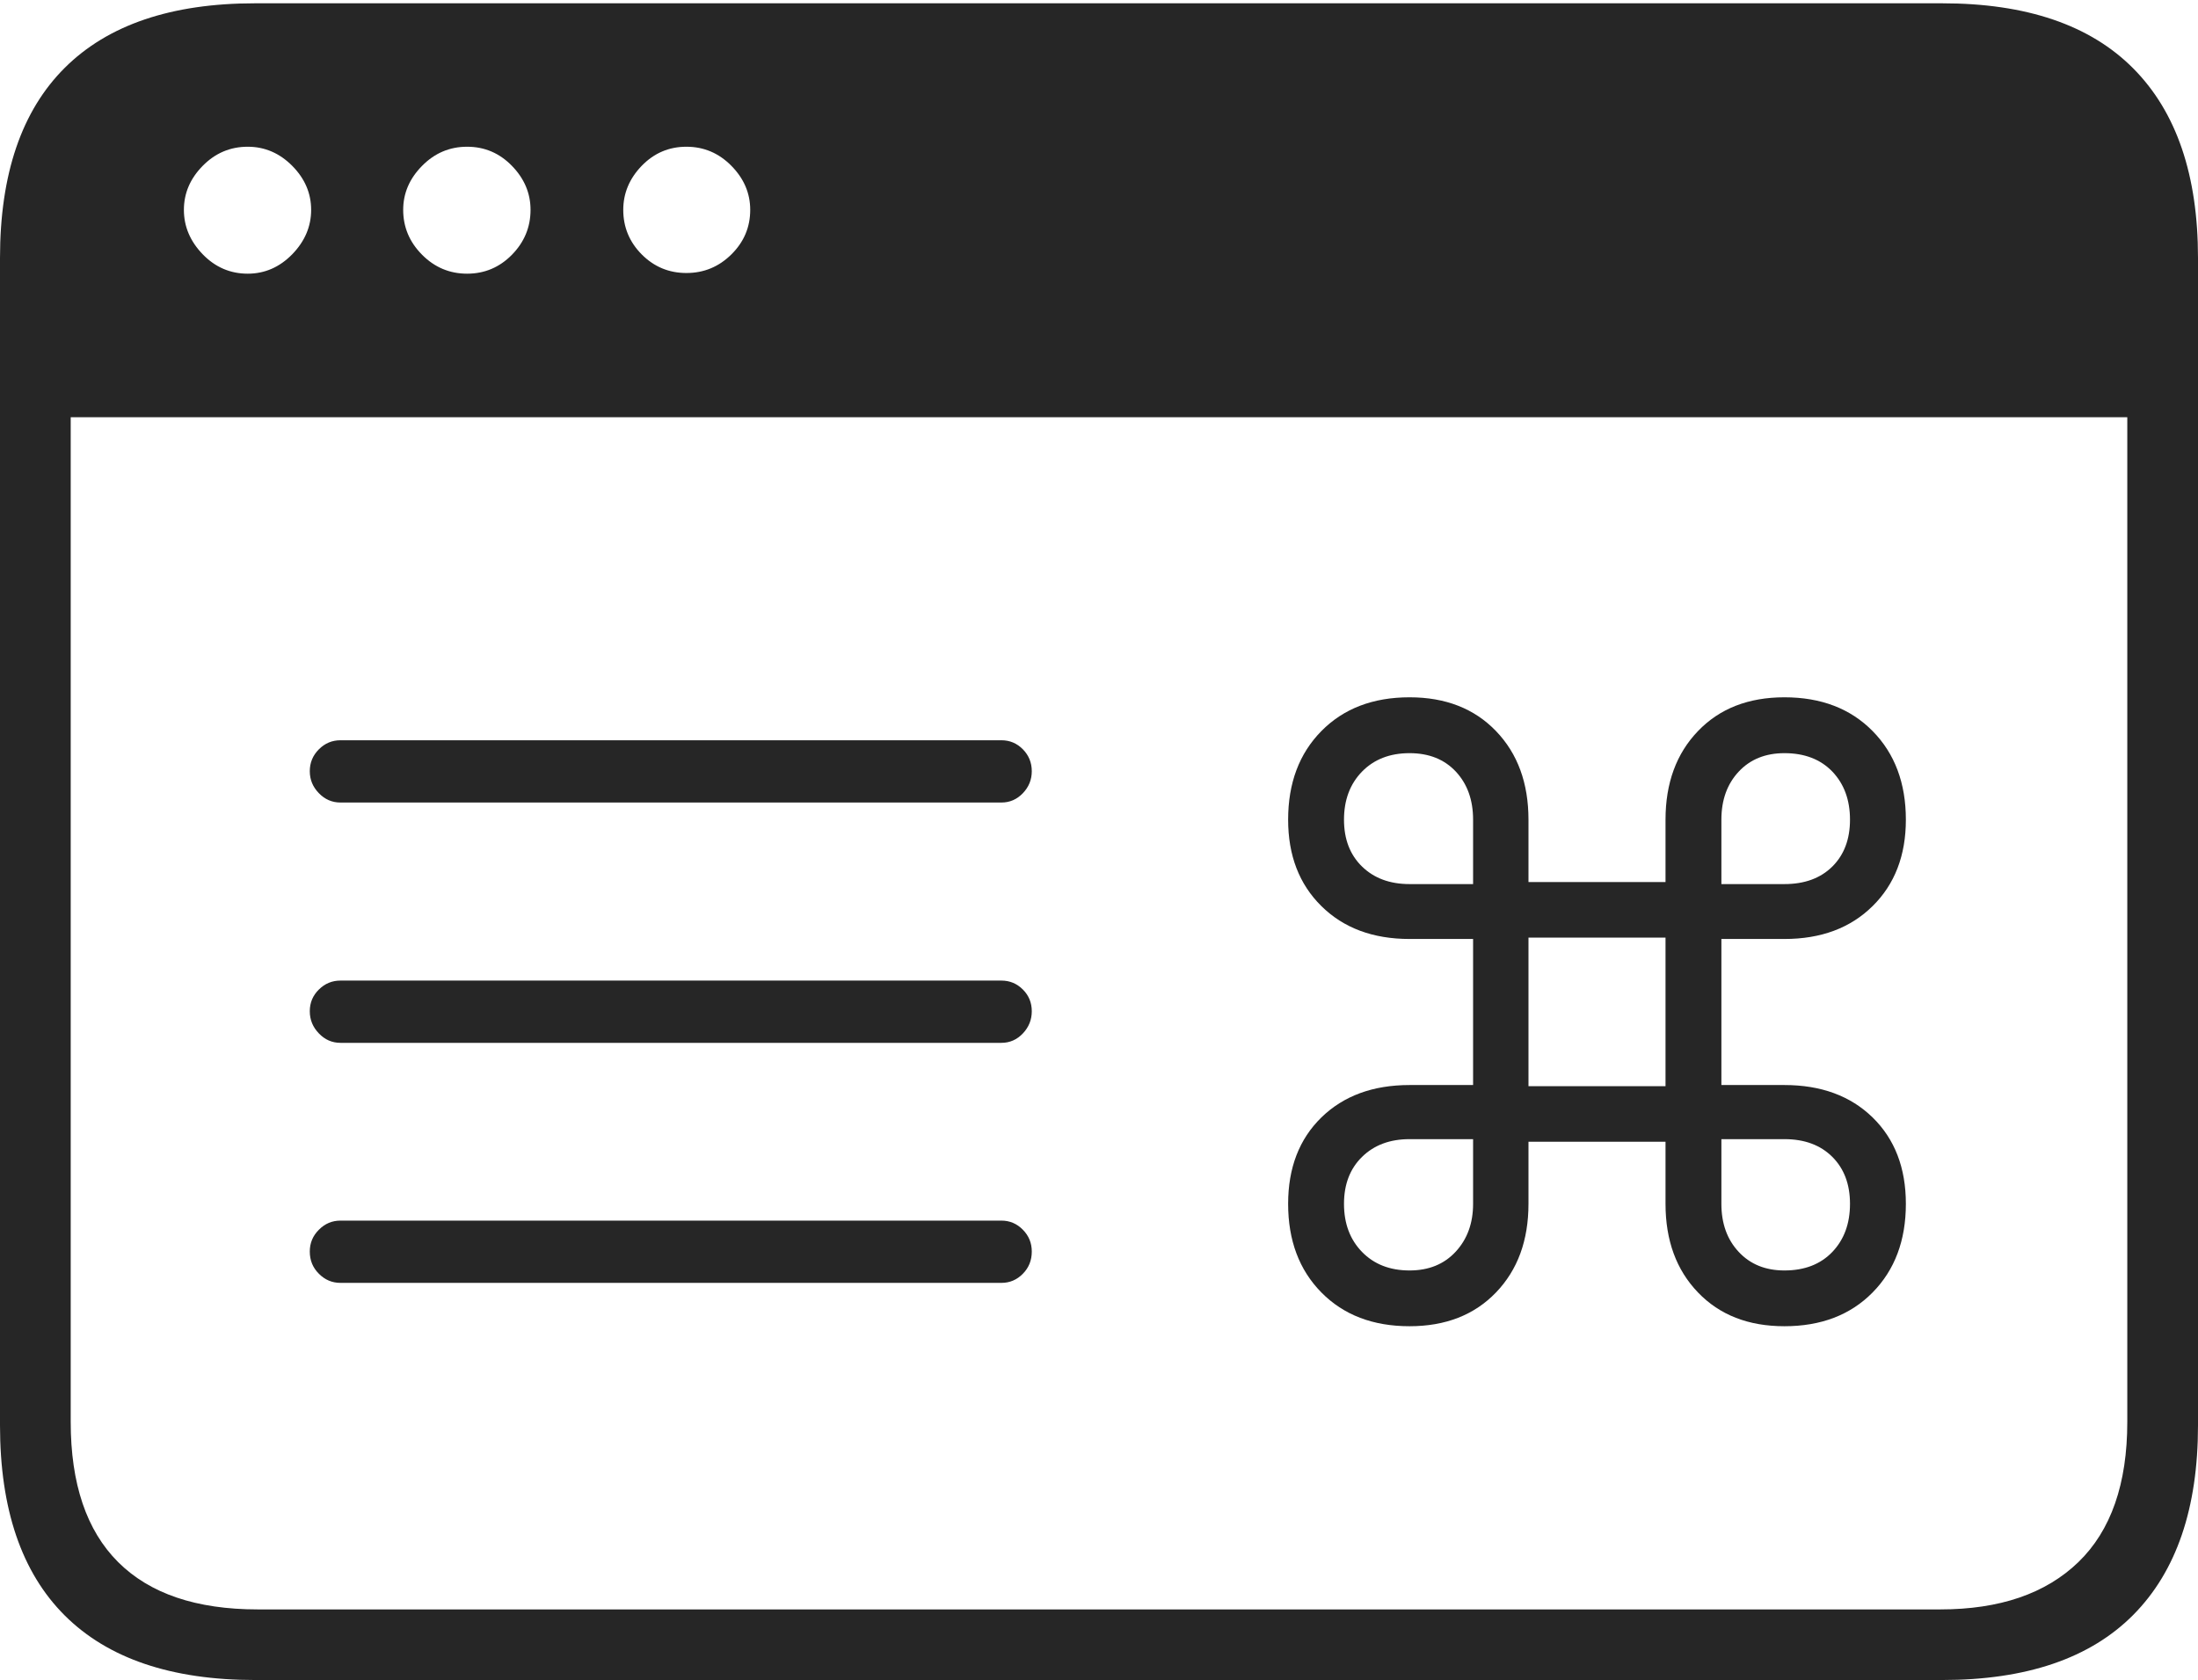 <?xml version="1.0" encoding="UTF-8"?>
<!--Generator: Apple Native CoreSVG 175-->
<!DOCTYPE svg
PUBLIC "-//W3C//DTD SVG 1.1//EN"
       "http://www.w3.org/Graphics/SVG/1.1/DTD/svg11.dtd">
<svg version="1.1" xmlns="http://www.w3.org/2000/svg" xmlns:xlink="http://www.w3.org/1999/xlink" width="22.662" height="17.323">
 <g>
  <rect height="17.323" opacity="0" width="22.662" x="0" y="0"/>
  <path d="M18.398 13.675Q18.964 13.675 19.307 13.327Q19.65 12.979 19.65 12.413Q19.65 11.857 19.307 11.522Q18.964 11.188 18.398 11.188L17.748 11.188L17.748 9.682L18.398 9.682Q18.964 9.682 19.307 9.343Q19.65 9.005 19.65 8.452Q19.65 7.886 19.307 7.538Q18.964 7.19 18.398 7.19Q17.841 7.19 17.507 7.538Q17.172 7.886 17.172 8.452L17.172 9.095L15.759 9.095L15.759 8.452Q15.759 7.886 15.424 7.538Q15.089 7.19 14.533 7.19Q13.967 7.19 13.624 7.538Q13.281 7.886 13.281 8.452Q13.281 9.005 13.624 9.343Q13.967 9.682 14.533 9.682L15.188 9.682L15.188 11.188L14.533 11.188Q13.967 11.188 13.624 11.522Q13.281 11.857 13.281 12.413Q13.281 12.979 13.624 13.327Q13.967 13.675 14.533 13.675Q15.089 13.675 15.424 13.327Q15.759 12.979 15.759 12.413L15.759 11.773L17.172 11.773L17.172 12.413Q17.172 12.979 17.507 13.327Q17.841 13.675 18.398 13.675ZM17.748 11.746L18.398 11.746Q18.709 11.746 18.892 11.929Q19.074 12.111 19.074 12.413Q19.074 12.718 18.892 12.909Q18.709 13.1 18.398 13.1Q18.105 13.1 17.927 12.909Q17.748 12.718 17.748 12.413ZM15.188 11.746L15.188 12.413Q15.188 12.712 15.009 12.906Q14.83 13.1 14.533 13.1Q14.229 13.1 14.043 12.909Q13.857 12.718 13.857 12.413Q13.857 12.111 14.043 11.929Q14.229 11.746 14.533 11.746ZM17.172 11.2L15.759 11.2L15.759 9.668L17.172 9.668ZM17.748 9.116L17.748 8.452Q17.748 8.147 17.927 7.956Q18.105 7.766 18.398 7.766Q18.709 7.766 18.892 7.956Q19.074 8.147 19.074 8.452Q19.074 8.754 18.892 8.935Q18.709 9.116 18.398 9.116ZM15.188 9.116L14.533 9.116Q14.229 9.116 14.043 8.935Q13.857 8.754 13.857 8.452Q13.857 8.147 14.043 7.956Q14.229 7.766 14.533 7.766Q14.832 7.766 15.01 7.956Q15.188 8.147 15.188 8.452ZM3.194 7.952Q3.194 8.083 3.288 8.179Q3.381 8.275 3.51 8.275L10.325 8.275Q10.454 8.275 10.546 8.179Q10.638 8.083 10.638 7.952Q10.638 7.82 10.546 7.726Q10.454 7.633 10.325 7.633L3.51 7.633Q3.381 7.633 3.288 7.726Q3.194 7.82 3.194 7.952ZM3.194 10.427Q3.194 10.559 3.288 10.656Q3.381 10.753 3.51 10.753L10.325 10.753Q10.454 10.753 10.546 10.656Q10.638 10.559 10.638 10.427Q10.638 10.295 10.546 10.203Q10.454 10.111 10.325 10.111L3.51 10.111Q3.381 10.111 3.288 10.203Q3.194 10.295 3.194 10.427ZM3.194 12.905Q3.194 13.041 3.288 13.134Q3.381 13.228 3.51 13.228L10.325 13.228Q10.454 13.228 10.546 13.134Q10.638 13.041 10.638 12.905Q10.638 12.773 10.546 12.68Q10.454 12.586 10.325 12.586L3.51 12.586Q3.381 12.586 3.288 12.68Q3.194 12.773 3.194 12.905ZM0 14.697Q0 15.992 0.668 16.658Q1.336 17.323 2.63 17.323L20.024 17.323Q21.328 17.323 21.995 16.651Q22.662 15.978 22.662 14.697L22.662 2.66Q22.662 1.378 21.995 0.706Q21.328 0.034 20.024 0.034L2.63 0.034Q1.336 0.034 0.668 0.699Q0 1.364 0 2.66ZM2.554 2.822Q2.284 2.822 2.09 2.622Q1.896 2.421 1.896 2.164Q1.896 1.907 2.09 1.71Q2.284 1.513 2.554 1.513Q2.817 1.513 3.013 1.71Q3.208 1.907 3.208 2.164Q3.208 2.421 3.013 2.622Q2.817 2.822 2.554 2.822ZM4.816 2.822Q4.546 2.822 4.352 2.627Q4.157 2.431 4.157 2.164Q4.157 1.907 4.352 1.71Q4.546 1.513 4.816 1.513Q5.086 1.513 5.278 1.71Q5.47 1.907 5.47 2.164Q5.47 2.431 5.278 2.627Q5.086 2.822 4.816 2.822ZM7.077 2.815Q6.807 2.815 6.616 2.623Q6.426 2.431 6.426 2.164Q6.426 1.907 6.616 1.71Q6.807 1.513 7.077 1.513Q7.347 1.513 7.541 1.71Q7.735 1.907 7.735 2.164Q7.735 2.431 7.541 2.623Q7.347 2.815 7.077 2.815ZM0.729 14.661L0.729 4.302L21.933 4.302L21.933 14.661Q21.933 15.619 21.429 16.107Q20.924 16.595 20.005 16.595L2.657 16.595Q1.707 16.595 1.218 16.107Q0.729 15.619 0.729 14.661Z" fill="rgba(0,0,0,0.85)"/>
 </g>
</svg>
